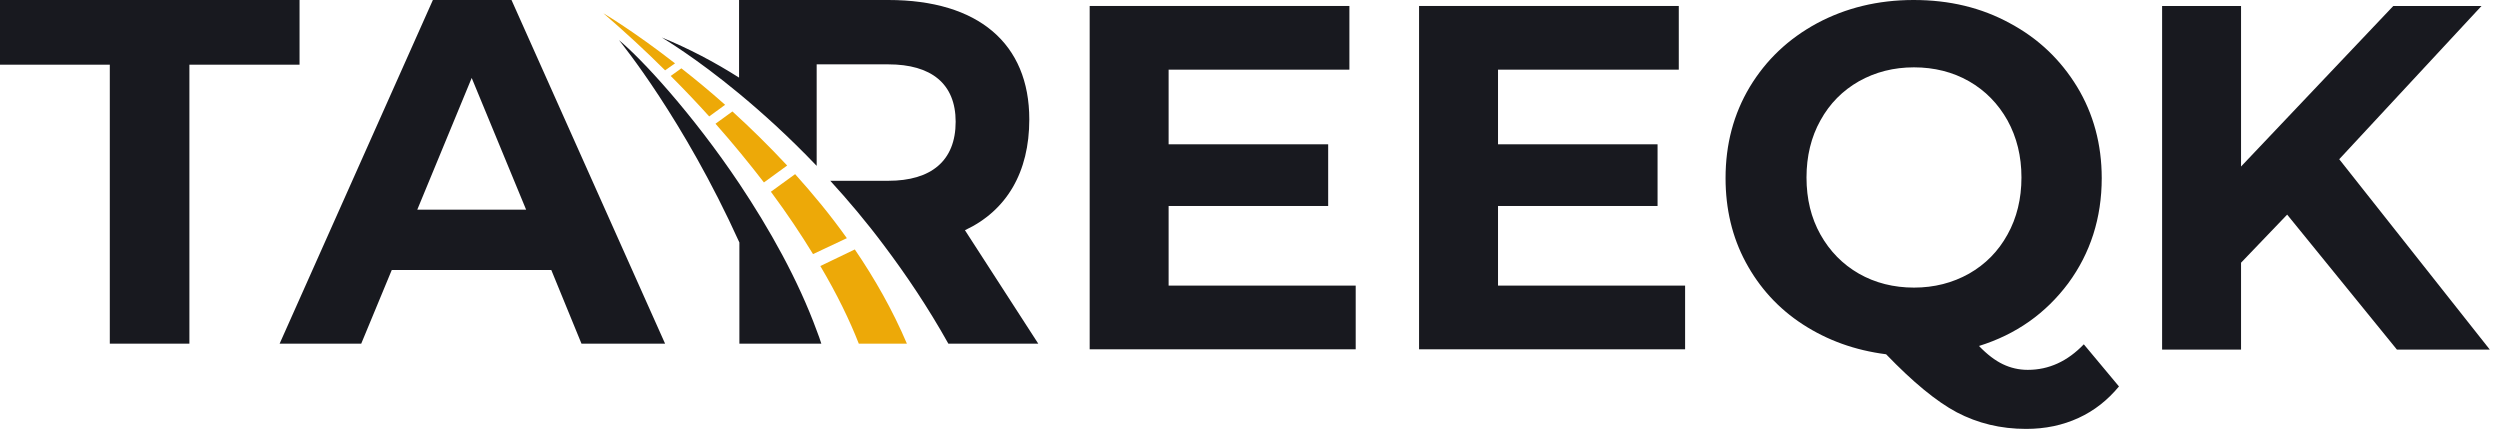 <svg width="175" height="30" viewBox="0 0 175 30" fill="none" xmlns="http://www.w3.org/2000/svg">
<g clip-path="url(#clip0_1_3539)">
<path d="M67.546 16.115C70.472 14.745 72.051 12.051 72.051 8.359C72.051 3.042 68.475 0 62.183 0H51.734V5.433C50.016 4.342 48.204 3.39 46.324 2.624C46.463 2.717 48.645 3.994 51.734 6.548C53.359 7.895 55.217 9.567 57.167 11.61V9.427V4.505H62.183C65.178 4.505 66.896 5.851 66.896 8.522C66.896 11.262 65.178 12.655 62.183 12.655H60.673H58.119C59.373 14.025 60.65 15.534 61.881 17.183C63.437 19.249 64.969 21.525 66.385 24.056H66.525H70.124H72.678L67.546 16.115Z" fill="#18191F"/>
<path d="M46.556 4.923L47.252 4.435C44.327 2.159 42.237 0.929 42.237 0.929C43.793 2.275 45.232 3.599 46.556 4.923Z" fill="#EDA908"/>
<path d="M51.269 7.802L50.085 8.661C51.339 10.077 52.454 11.447 53.475 12.771L55.101 11.587C53.824 10.217 52.523 8.94 51.269 7.802Z" fill="#EDA908"/>
<path d="M46.95 5.317C47.903 6.269 48.808 7.221 49.644 8.15L50.758 7.337C49.69 6.385 48.645 5.526 47.694 4.783L46.95 5.317Z" fill="#EDA908"/>
<path d="M59.28 16.672C58.142 15.07 56.912 13.584 55.658 12.19L53.963 13.421C55.101 14.954 56.076 16.416 56.912 17.786L59.28 16.672Z" fill="#EDA908"/>
<path d="M57.423 18.622C58.607 20.619 59.489 22.453 60.116 24.056H63.483C62.484 21.71 61.231 19.505 59.837 17.461L57.423 18.622Z" fill="#EDA908"/>
<path d="M51.757 12.864C48.46 7.941 44.884 4.087 43.328 2.81C43.491 3.019 47.833 8.313 51.757 16.974V24.056H54.543H57.19H57.492C57.399 23.777 57.306 23.475 57.19 23.197C55.867 19.574 53.847 15.998 51.757 12.864Z" fill="#18191F"/>
<path d="M7.686 4.528H0V0H20.968V4.528H13.258V24.056H7.686V4.528Z" fill="#18191F"/>
<path d="M38.591 18.901H27.423L25.286 24.056H19.574L30.302 0H35.805L46.556 24.056H40.704L38.591 18.901ZM36.827 14.675L33.019 5.457L29.21 14.675H36.827Z" fill="#18191F"/>
<path d="M94.899 19.992V24.451H76.277V0.418H94.458V4.876H81.803V10.101H92.972V14.419H81.803V19.992H94.899Z" fill="#18191F"/>
<path d="M117.957 19.992V24.451H99.334V0.418H117.515V4.876H104.861V10.101H116.029V14.419H104.861V19.992H117.957Z" fill="#18191F"/>
<path d="M148.328 27.051C147.539 28.003 146.61 28.746 145.495 29.257C144.381 29.768 143.173 30.023 141.827 30.023C140.039 30.023 138.437 29.628 136.974 28.862C135.534 28.096 133.885 26.726 132.028 24.799C129.845 24.52 127.918 23.823 126.2 22.709C124.481 21.594 123.158 20.132 122.206 18.367C121.254 16.602 120.789 14.629 120.789 12.469C120.789 10.101 121.347 7.988 122.485 6.084C123.622 4.203 125.178 2.717 127.198 1.625C129.195 0.557 131.447 0 133.955 0C136.463 0 138.692 0.534 140.689 1.625C142.686 2.693 144.241 4.18 145.402 6.084C146.54 7.964 147.121 10.101 147.121 12.469C147.121 15.255 146.331 17.717 144.776 19.83C143.197 21.943 141.13 23.406 138.529 24.218C139.11 24.822 139.667 25.24 140.201 25.495C140.735 25.751 141.316 25.89 141.943 25.89C143.429 25.89 144.729 25.286 145.867 24.102L148.328 27.051ZM127.43 16.416C128.08 17.577 128.986 18.506 130.124 19.156C131.262 19.806 132.562 20.132 133.978 20.132C135.395 20.132 136.672 19.806 137.833 19.156C138.971 18.506 139.876 17.601 140.526 16.416C141.176 15.255 141.502 13.909 141.502 12.423C141.502 10.937 141.176 9.613 140.526 8.429C139.876 7.268 138.971 6.339 137.833 5.689C136.695 5.039 135.395 4.714 133.978 4.714C132.562 4.714 131.285 5.039 130.124 5.689C128.986 6.339 128.08 7.245 127.43 8.429C126.78 9.59 126.455 10.937 126.455 12.423C126.455 13.932 126.78 15.255 127.43 16.416Z" fill="#18191F"/>
<path d="M160.101 15.023L156.873 18.39V24.474H151.347V0.418H156.873V11.656L167.531 0.418H173.707L163.746 11.146L174.288 24.474H167.786L160.101 15.023Z" fill="#18191F"/>
</g>
<defs>
<clipPath id="clip0_1_3539">
<rect width="174.288" height="30" fill="white"/>
</clipPath>
</defs>
</svg>
